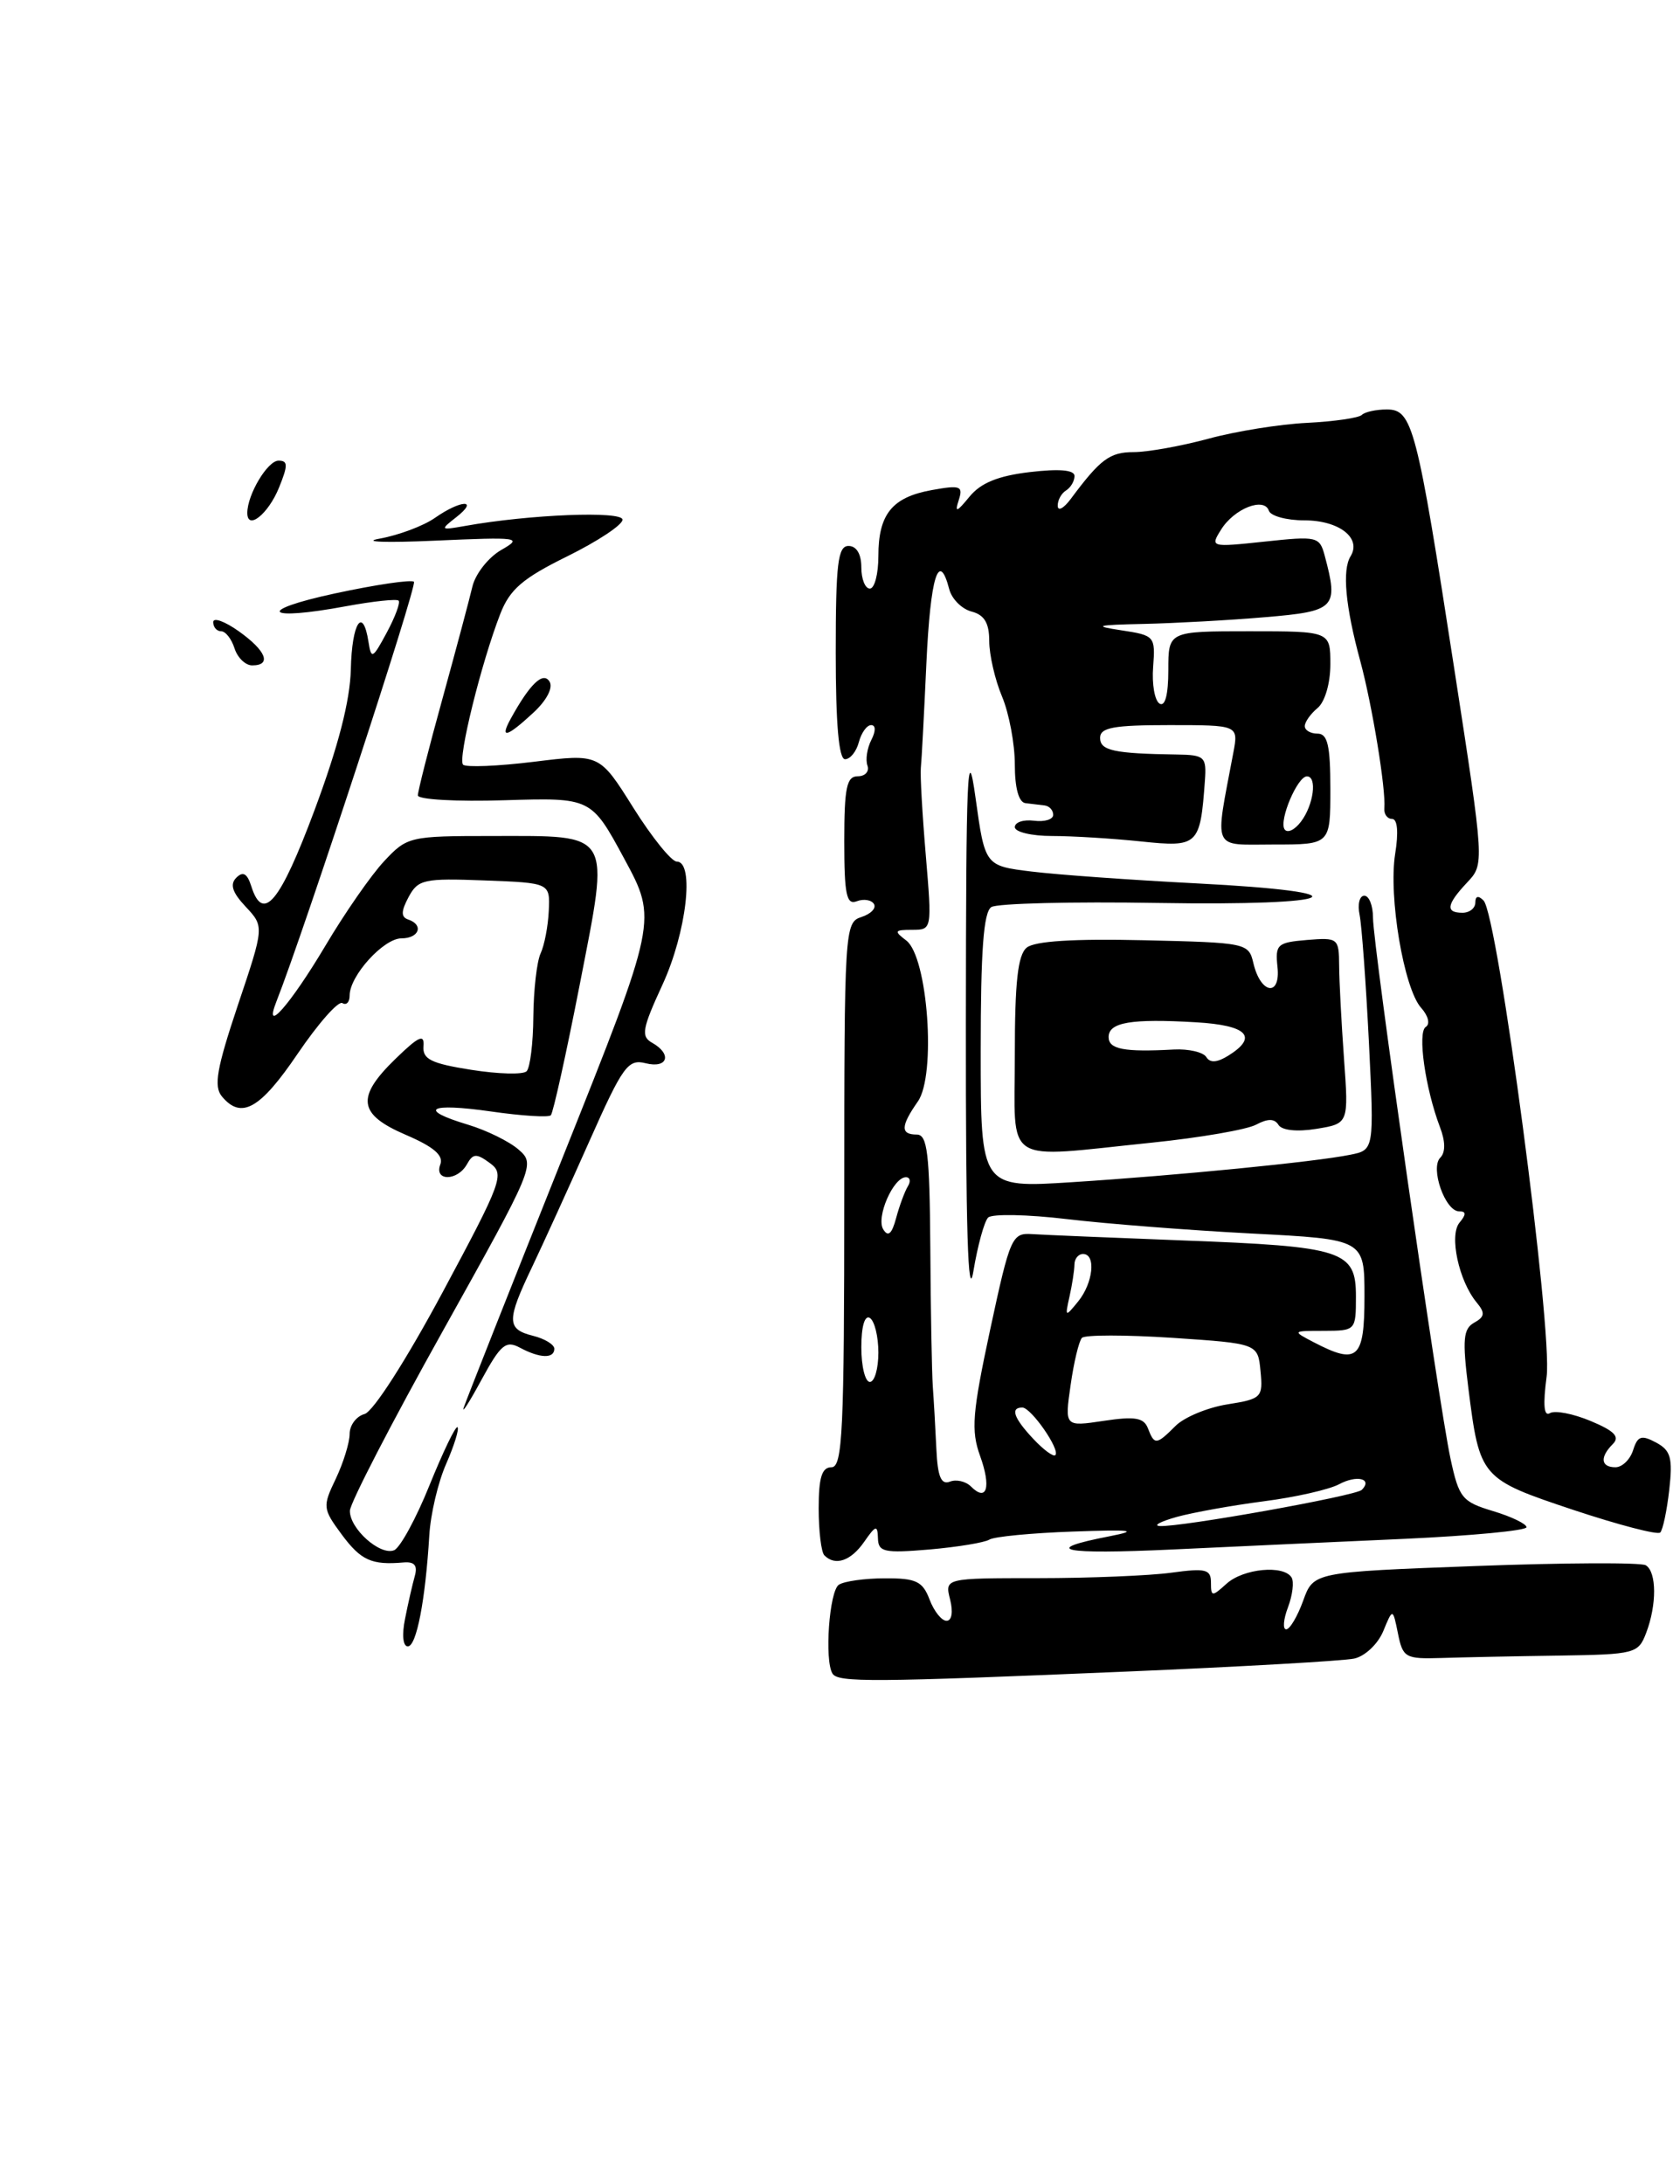 <?xml version="1.0" encoding="UTF-8" standalone="no"?>
<!DOCTYPE svg PUBLIC "-//W3C//DTD SVG 1.1//EN" "http://www.w3.org/Graphics/SVG/1.1/DTD/svg11.dtd" >
<svg xmlns="http://www.w3.org/2000/svg" xmlns:xlink="http://www.w3.org/1999/xlink" version="1.1" viewBox="0 0 197 256">
 <g >
 <path fill="currentColor"
d=" M 131.90 195.96 C 145.43 195.39 157.53 194.70 158.79 194.43 C 160.05 194.16 161.57 192.73 162.20 191.22 C 163.32 188.50 163.32 188.50 163.93 191.50 C 164.50 194.33 164.80 194.49 169.02 194.36 C 171.48 194.28 177.68 194.15 182.79 194.08 C 191.75 193.94 192.11 193.85 193.04 191.40 C 194.29 188.10 194.27 184.28 192.99 183.49 C 192.43 183.15 183.43 183.19 173.00 183.58 C 154.02 184.29 154.02 184.29 152.81 187.65 C 152.14 189.49 151.25 191.00 150.82 191.00 C 150.40 191.00 150.49 189.84 151.03 188.42 C 151.57 186.99 151.76 185.42 151.45 184.92 C 150.52 183.42 145.80 183.87 143.83 185.65 C 142.12 187.20 142.00 187.19 142.00 185.52 C 142.00 183.96 141.39 183.81 137.36 184.36 C 134.81 184.71 127.78 185.00 121.75 185.00 C 110.78 185.00 110.78 185.00 111.41 187.50 C 111.78 188.97 111.61 190.00 110.99 190.00 C 110.42 190.00 109.52 188.88 109.00 187.50 C 108.19 185.37 107.42 185.00 103.77 185.02 C 101.42 185.02 98.99 185.36 98.37 185.77 C 97.24 186.49 96.66 194.64 97.62 196.19 C 98.27 197.24 102.29 197.21 131.90 195.96 Z  M 101.33 180.75 C 102.70 178.78 102.90 178.73 102.95 180.33 C 102.99 181.94 103.68 182.09 109.00 181.64 C 112.30 181.35 115.46 180.83 116.02 180.48 C 116.59 180.13 120.98 179.71 125.78 179.54 C 132.76 179.29 133.62 179.40 130.11 180.09 C 121.87 181.69 124.49 182.25 137.50 181.64 C 144.65 181.30 156.91 180.74 164.75 180.39 C 172.59 180.03 179.00 179.42 179.00 179.03 C 179.00 178.64 177.24 177.79 175.08 177.14 C 171.45 176.05 171.08 175.60 170.09 171.00 C 168.67 164.38 161.00 110.86 161.00 107.58 C 161.00 106.16 160.54 105.00 159.98 105.00 C 159.42 105.00 159.17 106.01 159.43 107.25 C 159.68 108.49 160.17 115.19 160.52 122.15 C 161.14 134.81 161.14 134.81 158.32 135.37 C 154.18 136.21 138.06 137.79 125.75 138.58 C 115.00 139.27 115.00 139.27 115.00 123.20 C 115.00 111.42 115.33 106.91 116.25 106.33 C 116.94 105.90 125.71 105.68 135.75 105.85 C 157.43 106.21 160.57 104.59 140.23 103.55 C 132.66 103.16 123.99 102.54 120.98 102.17 C 115.50 101.50 115.50 101.50 114.39 93.50 C 113.44 86.66 113.28 90.52 113.26 120.00 C 113.24 143.93 113.51 152.82 114.14 149.03 C 114.64 146.02 115.42 143.18 115.87 142.73 C 116.32 142.28 120.48 142.36 125.10 142.91 C 129.72 143.46 139.46 144.22 146.75 144.60 C 160.00 145.28 160.00 145.28 160.00 151.97 C 160.00 159.32 159.20 160.03 154.04 157.34 C 151.51 156.02 151.52 156.01 155.25 156.01 C 158.96 156.00 159.00 155.96 159.00 151.98 C 159.00 146.59 157.53 146.12 138.66 145.41 C 130.32 145.09 122.39 144.76 121.03 144.67 C 118.66 144.51 118.45 144.99 116.11 155.86 C 114.01 165.66 113.85 167.69 114.93 170.68 C 116.25 174.34 115.72 176.12 113.86 174.26 C 113.25 173.65 112.14 173.39 111.38 173.69 C 110.35 174.08 109.95 173.10 109.80 169.86 C 109.69 167.46 109.50 164.15 109.38 162.50 C 109.27 160.85 109.13 153.54 109.09 146.25 C 109.01 135.18 108.75 133.00 107.50 133.00 C 105.57 133.00 105.61 132.01 107.63 129.12 C 109.80 126.02 108.80 112.17 106.27 110.25 C 104.80 109.14 104.87 109.00 106.96 109.00 C 109.29 109.00 109.29 108.97 108.56 100.25 C 108.15 95.44 107.89 90.83 107.98 90.00 C 108.07 89.17 108.36 83.66 108.63 77.75 C 109.10 67.60 110.09 64.40 111.31 69.07 C 111.61 70.22 112.78 71.39 113.93 71.69 C 115.43 72.08 116.00 73.04 116.00 75.15 C 116.00 76.75 116.67 79.68 117.50 81.65 C 118.33 83.63 119.00 87.21 119.00 89.62 C 119.00 92.38 119.46 94.06 120.25 94.15 C 120.94 94.24 121.95 94.36 122.50 94.42 C 123.05 94.49 123.50 94.98 123.50 95.52 C 123.50 96.06 122.49 96.37 121.25 96.21 C 120.01 96.05 119.00 96.39 119.00 96.96 C 119.00 97.53 120.96 98.00 123.35 98.00 C 125.75 98.00 130.45 98.29 133.80 98.64 C 140.51 99.34 140.74 99.12 141.29 91.50 C 141.49 88.71 141.26 88.50 138.00 88.45 C 130.61 88.34 129.00 87.99 129.00 86.50 C 129.00 85.29 130.57 85.00 137.11 85.00 C 145.23 85.00 145.23 85.00 144.62 88.25 C 142.42 99.94 142.01 99.00 149.37 99.00 C 156.00 99.00 156.00 99.00 156.00 92.50 C 156.00 87.39 155.68 86.00 154.50 86.00 C 153.68 86.00 153.00 85.61 153.00 85.12 C 153.00 84.64 153.68 83.68 154.50 83.00 C 155.36 82.29 156.00 80.10 156.00 77.88 C 156.00 74.00 156.00 74.00 146.50 74.00 C 137.00 74.00 137.00 74.00 137.00 78.56 C 137.00 81.44 136.62 82.88 135.97 82.48 C 135.40 82.13 135.06 80.19 135.22 78.17 C 135.49 74.59 135.40 74.48 131.50 73.89 C 128.12 73.38 128.52 73.26 134.10 73.14 C 137.73 73.06 144.14 72.71 148.35 72.35 C 156.61 71.66 156.98 71.27 155.34 65.15 C 154.74 62.89 154.45 62.83 148.29 63.49 C 141.96 64.16 141.89 64.15 143.19 62.08 C 144.72 59.62 148.24 58.23 148.79 59.87 C 149.00 60.49 150.87 61.00 152.96 61.00 C 157.02 61.00 159.69 63.07 158.37 65.21 C 157.37 66.83 157.76 71.07 159.51 77.50 C 160.91 82.67 162.53 92.55 162.33 94.75 C 162.27 95.44 162.68 96.00 163.24 96.00 C 163.87 96.00 164.01 97.56 163.60 100.09 C 162.80 105.10 164.62 115.90 166.65 118.15 C 167.49 119.09 167.72 120.05 167.19 120.38 C 166.19 121.00 167.13 127.59 168.85 132.12 C 169.50 133.81 169.51 135.09 168.89 135.71 C 167.68 136.92 169.46 142.00 171.10 142.00 C 171.94 142.00 171.95 142.36 171.14 143.33 C 169.91 144.82 171.06 150.16 173.16 152.69 C 174.17 153.91 174.11 154.36 172.87 155.05 C 171.58 155.77 171.47 157.03 172.18 162.71 C 173.51 173.25 173.62 173.37 184.49 177.00 C 189.79 178.76 194.38 179.96 194.68 179.65 C 194.99 179.35 195.46 177.10 195.74 174.65 C 196.16 170.89 195.92 170.03 194.19 169.10 C 192.47 168.18 192.03 168.33 191.50 170.00 C 191.15 171.10 190.22 172.00 189.43 172.00 C 187.71 172.00 187.58 170.82 189.13 169.27 C 189.97 168.43 189.31 167.74 186.53 166.58 C 184.47 165.72 182.32 165.30 181.74 165.66 C 181.04 166.09 180.92 164.69 181.36 161.37 C 182.09 155.87 175.64 107.24 173.96 105.56 C 173.35 104.95 173.00 105.03 173.00 105.80 C 173.00 106.46 172.32 107.00 171.50 107.00 C 169.47 107.00 169.61 106.04 172.03 103.46 C 174.07 101.30 174.07 101.30 170.53 78.40 C 166.14 49.95 165.63 48.00 162.62 48.00 C 161.36 48.00 160.04 48.29 159.69 48.64 C 159.34 48.99 156.45 49.41 153.28 49.57 C 150.10 49.72 144.89 50.56 141.70 51.43 C 138.51 52.29 134.57 53.00 132.94 53.00 C 130.13 53.00 129.03 53.82 125.55 58.50 C 124.73 59.60 124.05 59.96 124.03 59.31 C 124.01 58.65 124.45 57.84 125.00 57.50 C 125.55 57.16 126.00 56.40 126.00 55.80 C 126.00 55.09 124.23 54.93 120.77 55.34 C 117.04 55.78 115.00 56.61 113.68 58.23 C 112.18 60.06 111.93 60.14 112.42 58.64 C 112.96 56.97 112.63 56.84 109.26 57.45 C 104.61 58.29 103.00 60.27 103.00 65.19 C 103.00 67.29 102.55 69.00 102.00 69.00 C 101.45 69.00 101.00 67.88 101.00 66.50 C 101.00 64.94 100.43 64.00 99.50 64.00 C 98.25 64.00 98.00 66.06 98.00 76.50 C 98.00 84.88 98.36 89.00 99.09 89.00 C 99.70 89.00 100.42 88.10 100.71 87.00 C 101.00 85.90 101.65 85.00 102.15 85.00 C 102.70 85.00 102.71 85.70 102.17 86.75 C 101.68 87.71 101.47 89.06 101.72 89.75 C 101.96 90.44 101.45 91.00 100.58 91.00 C 99.28 91.00 99.00 92.33 99.00 98.61 C 99.00 104.88 99.26 106.12 100.47 105.65 C 101.28 105.34 102.18 105.49 102.48 105.97 C 102.78 106.46 102.12 107.14 101.01 107.50 C 99.05 108.12 99.00 108.94 99.00 140.07 C 99.00 167.79 98.80 172.00 97.50 172.00 C 96.37 172.00 96.00 173.20 96.00 176.83 C 96.00 179.49 96.30 181.97 96.67 182.33 C 97.94 183.61 99.77 182.99 101.33 180.75 Z  M 135.06 133.95 C 140.71 133.37 146.22 132.42 147.29 131.84 C 148.67 131.11 149.45 131.11 149.92 131.87 C 150.32 132.51 152.09 132.70 154.37 132.33 C 158.15 131.71 158.15 131.71 157.60 124.11 C 157.30 119.92 157.04 115.01 157.03 113.19 C 157.01 109.98 156.90 109.89 153.25 110.19 C 149.78 110.48 149.52 110.71 149.80 113.35 C 150.18 116.89 147.83 116.53 146.98 112.93 C 146.42 110.54 146.21 110.50 134.10 110.22 C 125.87 110.03 121.32 110.32 120.39 111.09 C 119.35 111.95 119.00 115.13 119.00 123.62 C 119.00 136.82 117.36 135.76 135.06 133.95 Z  M 47.50 189.75 C 47.85 187.96 48.37 185.71 48.64 184.75 C 48.99 183.51 48.60 183.05 47.32 183.16 C 43.57 183.49 42.32 182.92 40.06 179.87 C 37.84 176.86 37.81 176.61 39.38 173.34 C 40.27 171.46 41.00 169.10 41.00 168.08 C 41.00 167.07 41.79 166.02 42.75 165.76 C 43.76 165.48 47.63 159.44 51.90 151.49 C 58.90 138.44 59.20 137.62 57.44 136.34 C 55.87 135.18 55.46 135.21 54.75 136.49 C 53.64 138.47 50.88 138.49 51.63 136.51 C 52.04 135.45 50.86 134.44 47.60 133.04 C 41.98 130.63 41.71 128.64 46.41 124.09 C 49.11 121.47 49.78 121.17 49.66 122.64 C 49.53 124.16 50.55 124.67 55.25 125.41 C 58.42 125.91 61.34 125.99 61.75 125.58 C 62.16 125.17 62.52 122.28 62.54 119.17 C 62.57 116.05 62.95 112.72 63.39 111.77 C 63.84 110.81 64.27 108.56 64.35 106.77 C 64.50 103.50 64.50 103.50 56.81 103.21 C 49.71 102.94 49.02 103.09 47.91 105.16 C 47.02 106.83 47.01 107.50 47.86 107.79 C 49.72 108.41 49.16 110.00 47.07 110.00 C 44.98 110.00 41.00 114.39 41.00 116.69 C 41.00 117.48 40.62 117.88 40.15 117.59 C 39.67 117.30 37.32 119.97 34.90 123.53 C 30.50 130.02 28.29 131.26 26.02 128.53 C 25.04 127.35 25.41 125.25 27.89 117.84 C 30.99 108.62 30.99 108.62 28.81 106.29 C 27.24 104.62 26.93 103.67 27.71 102.89 C 28.50 102.10 28.99 102.39 29.47 103.90 C 30.84 108.22 32.83 105.82 36.89 94.95 C 39.68 87.46 41.05 82.14 41.14 78.45 C 41.26 73.00 42.55 71.01 43.21 75.25 C 43.53 77.32 43.70 77.23 45.35 74.16 C 46.34 72.32 46.97 70.63 46.74 70.41 C 46.52 70.19 43.76 70.48 40.61 71.06 C 31.03 72.84 29.90 71.59 39.26 69.57 C 44.08 68.53 48.25 67.92 48.54 68.20 C 48.95 68.61 35.64 109.23 32.41 117.41 C 30.83 121.43 34.05 117.76 38.13 110.91 C 40.41 107.06 43.52 102.58 45.04 100.96 C 47.74 98.07 48.02 98.00 57.71 98.00 C 71.94 98.00 71.51 97.28 67.99 115.37 C 66.39 123.56 64.86 130.47 64.59 130.74 C 64.32 131.01 61.15 130.81 57.55 130.29 C 50.27 129.25 48.90 130.05 54.90 131.85 C 57.05 132.50 59.71 133.80 60.81 134.76 C 62.79 136.48 62.68 136.75 51.94 156.00 C 45.95 166.72 41.04 176.22 41.03 177.10 C 40.99 179.19 44.57 182.39 46.21 181.73 C 46.92 181.44 48.80 178.00 50.38 174.07 C 51.97 170.15 53.44 167.10 53.65 167.31 C 53.86 167.52 53.26 169.45 52.32 171.60 C 51.37 173.74 50.48 177.53 50.34 180.00 C 49.88 187.60 48.84 193.00 47.82 193.00 C 47.25 193.00 47.11 191.64 47.50 189.75 Z  M 54.38 165.00 C 54.65 164.18 59.87 150.98 65.98 135.68 C 77.09 107.85 77.09 107.85 73.21 100.68 C 69.33 93.50 69.33 93.50 59.16 93.81 C 53.57 93.99 49.00 93.73 49.00 93.24 C 49.00 92.75 50.29 87.66 51.88 81.92 C 53.46 76.19 55.04 70.27 55.39 68.78 C 55.74 67.28 57.26 65.35 58.76 64.48 C 61.35 63.00 60.91 62.94 51.00 63.38 C 45.22 63.64 42.31 63.53 44.53 63.14 C 46.74 62.74 49.66 61.65 51.00 60.71 C 54.06 58.57 56.22 58.50 53.50 60.63 C 51.58 62.13 51.62 62.17 54.50 61.66 C 62.08 60.30 73.00 59.87 73.00 60.92 C 73.00 61.53 70.09 63.45 66.53 65.21 C 61.29 67.79 59.79 69.08 58.67 71.95 C 56.43 77.70 53.65 88.98 54.30 89.64 C 54.64 89.97 58.37 89.82 62.60 89.30 C 70.29 88.35 70.29 88.35 74.26 94.68 C 76.44 98.15 78.74 101.00 79.36 101.00 C 81.47 101.00 80.50 109.32 77.68 115.44 C 75.30 120.60 75.14 121.50 76.47 122.24 C 78.84 123.57 78.30 125.29 75.71 124.64 C 73.64 124.12 73.03 124.96 69.11 133.78 C 66.73 139.13 63.71 145.76 62.40 148.51 C 59.39 154.81 59.40 155.81 62.50 156.59 C 63.88 156.93 65.00 157.62 65.00 158.11 C 65.00 159.29 63.31 159.24 60.96 157.98 C 59.32 157.10 58.71 157.61 56.47 161.73 C 55.05 164.35 54.11 165.82 54.38 165.00 Z  M 59.89 84.25 C 62.14 80.16 63.69 78.68 64.44 79.90 C 64.88 80.61 64.11 82.10 62.54 83.55 C 59.42 86.44 58.56 86.67 59.89 84.25 Z  M 27.50 76.00 C 27.15 74.90 26.45 74.00 25.93 74.00 C 25.42 74.00 25.00 73.52 25.00 72.93 C 25.00 72.34 26.35 72.83 28.00 74.00 C 31.22 76.29 31.89 78.00 29.57 78.00 C 28.78 78.00 27.85 77.10 27.50 76.00 Z  M 29.00 60.13 C 29.00 57.97 31.38 54.00 32.66 54.00 C 33.78 54.00 33.78 54.54 32.71 57.18 C 31.45 60.27 29.00 62.22 29.00 60.13 Z  M 138.00 177.82 C 139.93 177.29 144.51 176.47 148.19 175.99 C 151.87 175.52 155.85 174.62 157.03 173.99 C 159.11 172.87 160.99 173.34 159.69 174.65 C 158.98 175.36 138.41 179.04 136.00 178.89 C 135.18 178.84 136.07 178.36 138.00 177.82 Z  M 121.17 168.68 C 118.87 166.23 118.44 165.00 119.88 165.00 C 120.91 165.00 124.36 169.97 123.75 170.58 C 123.53 170.81 122.36 169.95 121.17 168.68 Z  M 134.61 167.44 C 134.13 166.19 133.10 166.01 129.43 166.56 C 124.84 167.25 124.84 167.25 125.54 162.38 C 125.92 159.69 126.52 157.20 126.87 156.83 C 127.22 156.47 132.00 156.47 137.50 156.83 C 147.50 157.50 147.50 157.50 147.81 160.73 C 148.11 163.82 147.94 163.99 143.91 164.63 C 141.59 165.00 138.86 166.14 137.85 167.15 C 135.60 169.40 135.37 169.42 134.61 167.44 Z  M 101.00 157.94 C 101.00 155.49 101.40 154.13 102.00 154.50 C 102.55 154.84 103.00 156.67 103.00 158.56 C 103.00 160.45 102.55 162.00 102.00 162.00 C 101.45 162.00 101.00 160.17 101.00 157.94 Z  M 125.41 152.00 C 125.72 150.62 125.98 148.94 125.99 148.25 C 125.99 147.56 126.45 147.00 127.00 147.00 C 128.54 147.00 128.19 150.39 126.43 152.56 C 124.91 154.43 124.87 154.41 125.41 152.00 Z  M 103.57 144.11 C 102.70 142.71 104.75 138.00 106.23 138.00 C 106.72 138.00 106.82 138.49 106.45 139.08 C 106.09 139.67 105.47 141.34 105.08 142.79 C 104.58 144.66 104.14 145.04 103.57 144.11 Z  M 150.62 97.20 C 149.97 96.14 152.14 91.02 153.25 91.01 C 154.48 91.00 154.04 94.36 152.56 96.31 C 151.81 97.31 150.94 97.71 150.62 97.20 Z  M 141.45 123.91 C 141.09 123.34 139.38 122.94 137.65 123.03 C 131.79 123.35 130.00 123.00 130.00 121.57 C 130.00 119.84 132.64 119.39 140.25 119.84 C 146.27 120.19 147.57 121.54 144.05 123.74 C 142.72 124.57 141.89 124.63 141.45 123.91 Z "/>
</g>
</svg>